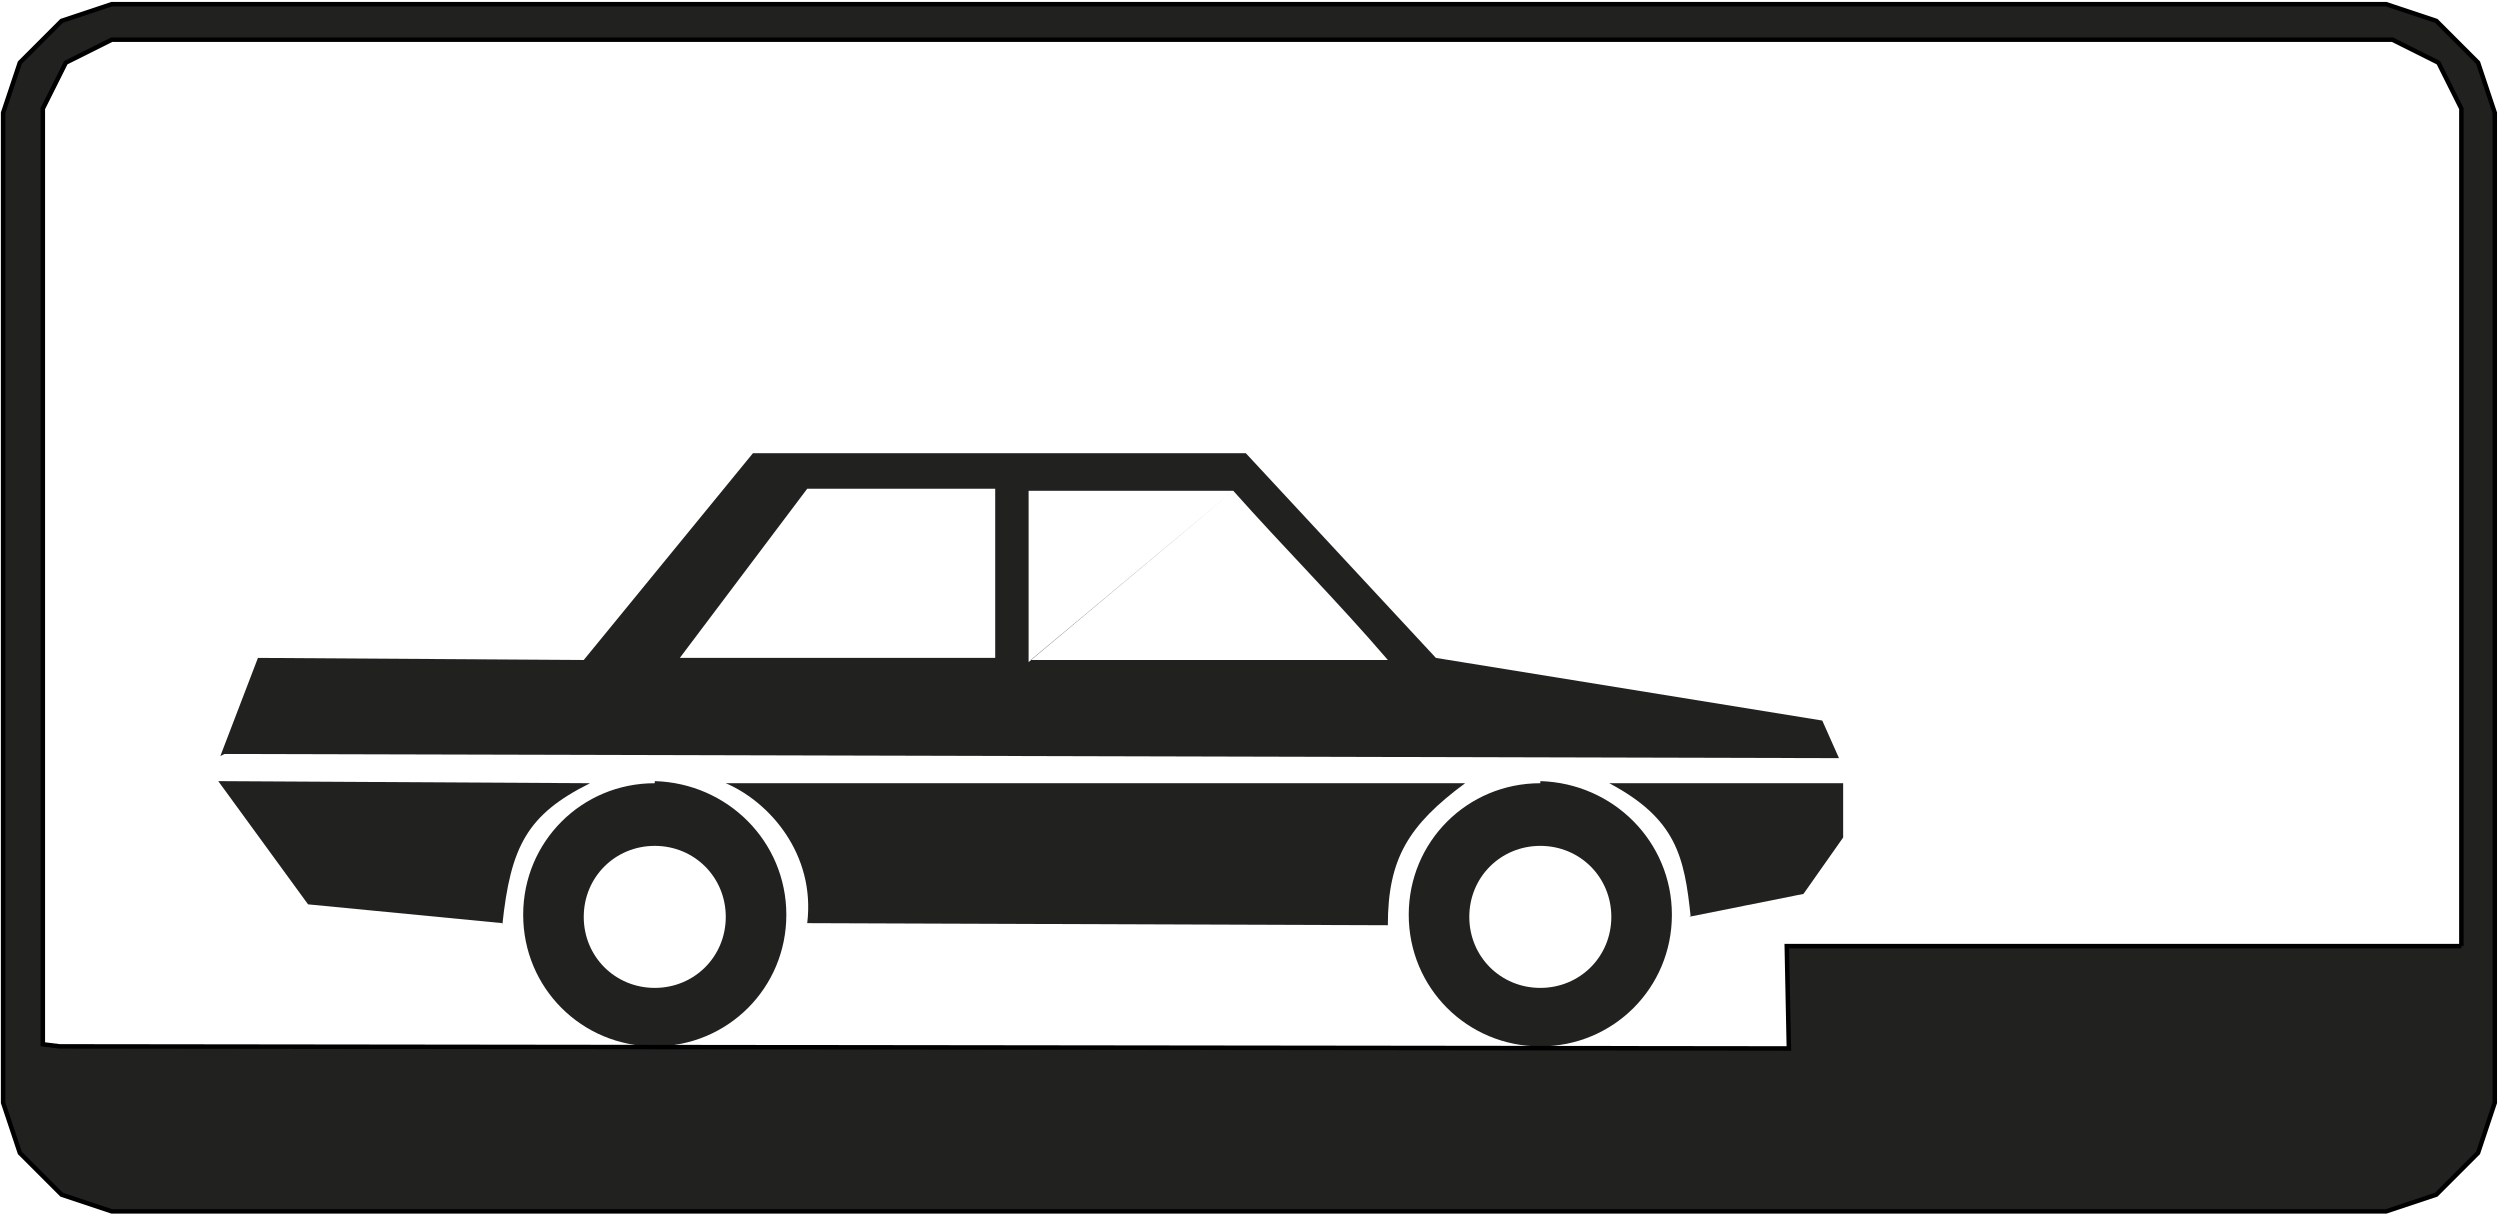 <?xml version="1.0" encoding="UTF-8"?>
<!DOCTYPE svg PUBLIC "-//W3C//DTD SVG 1.1//EN" "http://www.w3.org/Graphics/SVG/1.1/DTD/svg11.dtd">
<!-- Creator: CorelDRAW X6 -->
<svg xmlns="http://www.w3.org/2000/svg" xml:space="preserve" width="42.376mm" height="20.604mm" version="1.1" style="shape-rendering:geometricPrecision; text-rendering:geometricPrecision; image-rendering:optimizeQuality; fill-rule:evenodd; clip-rule:evenodd"
viewBox="0 0 1196 582"
 xmlns:xlink="http://www.w3.org/1999/xlink">
 <defs>
  <style type="text/css">
   <![CDATA[
    .str0 {stroke:black;stroke-width:2.151}
    .fil0 {fill:#212220}
   ]]>
  </style>
 </defs>
 <g id="Layer_x0020_1">
  <path class="fil0" d="M701 375l-354 0c21,9 43,34 39,67l278 1c0,-32 10,-48 37,-68z"/>
  <path class="fil0" d="M240 442l-93 -9 -43 -59 178 1c-30,15 -38,30 -42,68z"/>
  <path class="fil0" d="M809 439c-3,-29 -7,-47 -39,-64l112 0 0 26 -19 27 -55 11z"/>
  <path class="fil0" d="M492 317l0 -82 98 0m0 0c24,27 50,53 74,81l-171 0m-388 46l18 -47 156 1 81 -99 236 0 91 98 185 30 8 18 -773 -2zm220 -47l61 -81 90 0 0 81 -151 0z"/>
  <path class="fil0" d="M737 375c-35,0 -63,28 -63,63 0,35 28,63 63,63 35,0 63,-28 63,-63 0,-35 -28,-63 -63,-64zm0 30c-19,0 -34,15 -34,34 0,19 15,34 34,34 19,0 34,-15 34,-34 0,-19 -15,-34 -34,-34z"/>
  <path class="fil0" d="M313 375c-35,0 -63,28 -63,63 0,35 28,63 63,63 35,0 63,-28 63,-63 0,-35 -28,-63 -63,-64zm0 30c-19,0 -34,15 -34,34 0,19 15,34 34,34 19,0 34,-15 34,-34 0,-19 -15,-34 -34,-34z"/>
  <path class="fil0 str0" d="M1 519l0 3 0 3 0 3 1 3 1 3 1 3 1 3 1 3 1 3 1 3 1 3 2 2 2 2 2 2 2 2 2 2 2 2 2 2 2 2 2 2 2 2 3 1 3 1 3 1 3 1 3 1 3 1 3 1 3 1 3 0 3 0 3 0 1071 0 3 0 3 0 3 0 3 -1 3 -1 3 -1 3 -1 3 -1 3 -1 3 -1 3 -1 2 -2 2 -2 2 -2 2 -2 2 -2 2 -2 2 -2 2 -2 2 -2 2 -2 1 -3 1 -3 1 -3 1 -3 1 -3 1 -3 1 -3 1 -3 0 -3 0 -3 0 -3 0 -456 0 -3 0 -3 0 -3 -1 -3 -1 -3 -1 -3 -1 -3 -1 -3 -1 -3 -1 -3 -1 -3 -2 -2 -2 -2 -2 -2 -2 -2 -2 -2 -2 -2 -2 -2 -2 -2 -2 -2 -2 -2 -3 -1 -3 -1 -3 -1 -3 -1 -3 -1 -3 -1 -3 -1 -3 -1 -3 0 -3 0 -3 0 -1071 0 -3 0 -3 0 -3 0 -3 1 -3 1 -3 1 -3 1 -3 1 -3 1 -3 1 -3 1 -2 2 -2 2 -2 2 -2 2 -2 2 -2 2 -2 2 -2 2 -2 2 -2 2 -1 3 -1 3 -1 3 -1 3 -1 3 -1 3 -1 3 -1 3 0 3 0 3 0 3 0 456zm1177 -66l0 -390 0 -3 0 -2 0 -2 0 -2 0 -2 -1 -2 -1 -2 -1 -2 -1 -2 -1 -2 -1 -2 -1 -2 -1 -2 -1 -2 -1 -2 -1 -2 -2 -1 -2 -1 -2 -1 -2 -1 -2 -1 -2 -1 -2 -1 -2 -1 -2 -1 -2 -1 -2 -1 -2 0 -2 0 -2 0 -2 0 -3 0 -1070 0 -3 0 -2 0 -2 0 -2 0 -2 0 -2 1 -2 1 -2 1 -2 1 -2 1 -2 1 -2 1 -2 1 -2 1 -2 1 -2 1 -1 2 -1 2 -1 2 -1 2 -1 2 -1 2 -1 2 -1 2 -1 2 -1 2 -1 2 0 2 0 2 0 2 0 2 0 3 0 437 8 1 828 1 -1 -49 323 0z"/>
 </g>
</svg>

